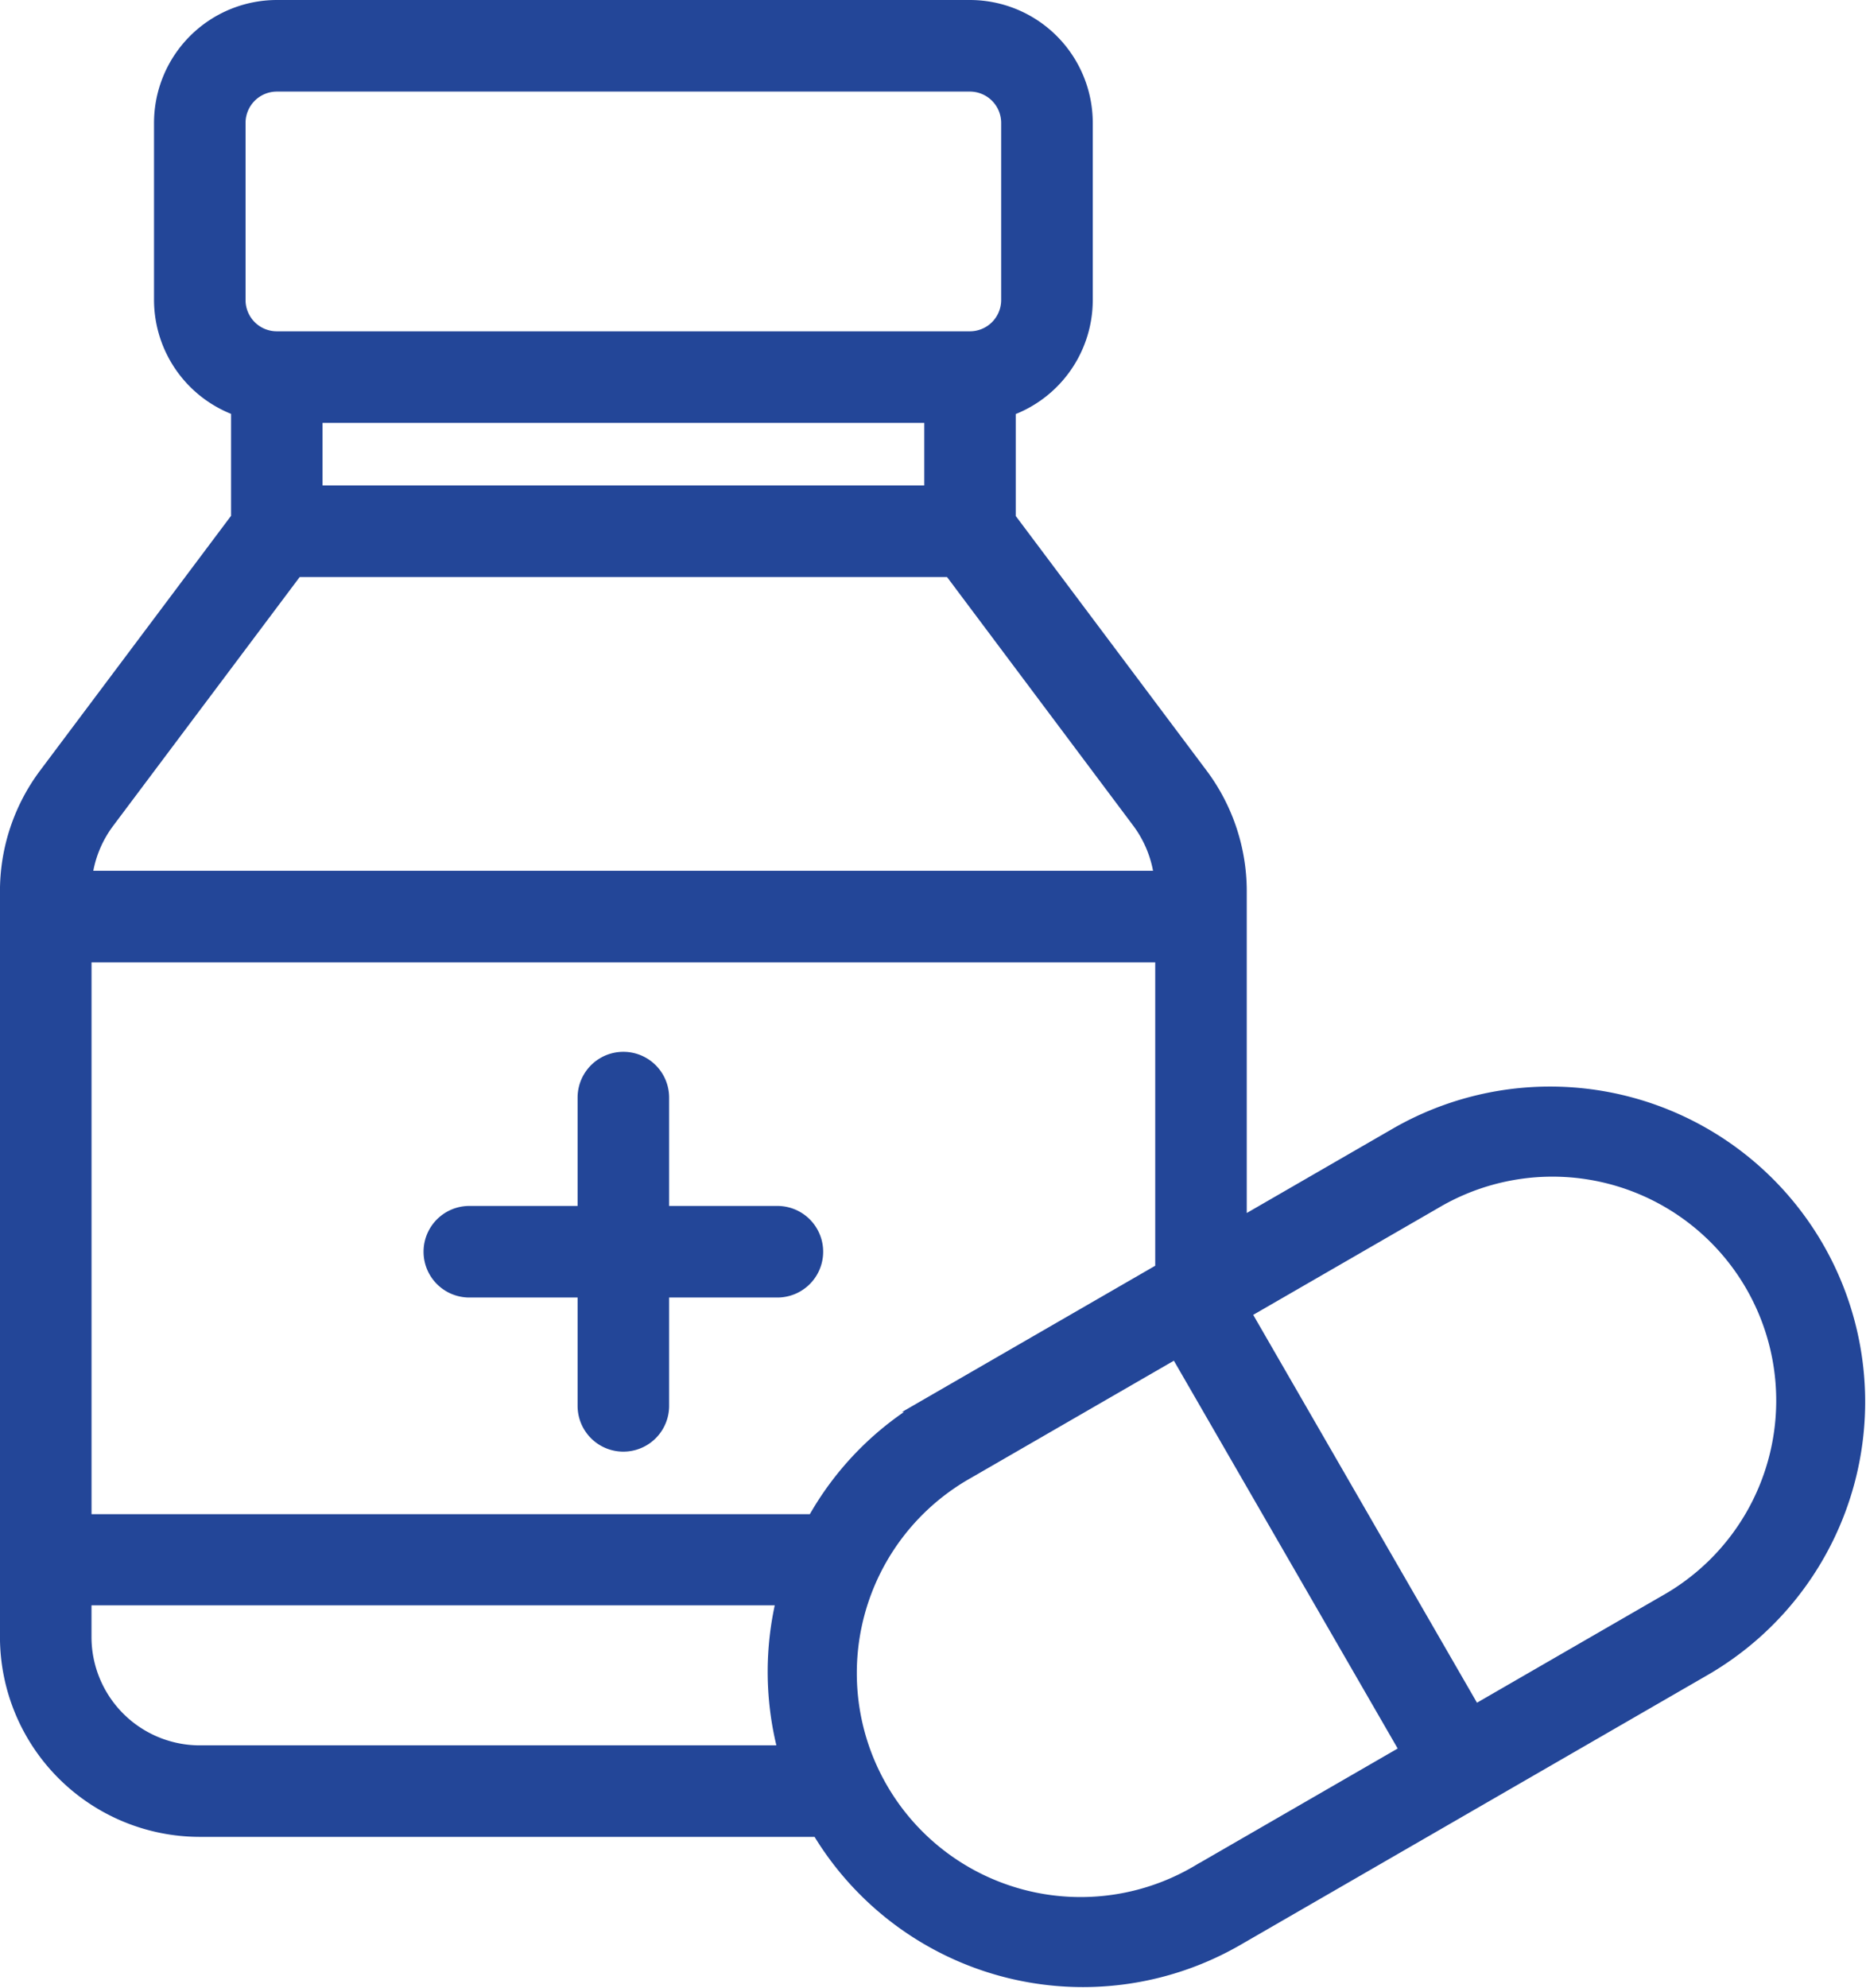 <svg xmlns="http://www.w3.org/2000/svg" width="51.477" height="54.812" viewBox="0 0 51.477 54.812"><defs><style>.a{fill:#234698;stroke:#234698;stroke-width:0.4px;}</style></defs><g transform="translate(-15.501 0.2)"><g transform="translate(27.386 29.001)"><path class="a" d="M135.257,277.235H132.07v-3.187a1.062,1.062,0,1,0-2.125,0v3.187h-3.187a1.062,1.062,0,1,0,0,2.125h3.187v3.187a1.062,1.062,0,1,0,2.125,0V279.36h3.187a1.062,1.062,0,1,0,0-2.125Z" transform="translate(-125.696 -272.986)"/></g><g transform="translate(15.701)"><path class="a" d="M65.619,34.206A8.494,8.494,0,0,0,54.01,31.1l-4.315,2.491V24.362a5.35,5.35,0,0,0-1.062-3.187l-5.311-7.082V11.078a3.192,3.192,0,0,0,2.125-3V3.187A3.191,3.191,0,0,0,42.259,0H23.137A3.191,3.191,0,0,0,19.95,3.187V8.073a3.192,3.192,0,0,0,2.125,3v3.016l-5.312,7.082A5.349,5.349,0,0,0,15.7,24.362V44.935a5.317,5.317,0,0,0,5.311,5.311H38.085a8.49,8.49,0,0,0,11.544,3l12.88-7.436A8.5,8.5,0,0,0,65.619,34.206ZM22.075,3.187a1.064,1.064,0,0,1,1.062-1.062H42.258a1.064,1.064,0,0,1,1.062,1.062V8.073a1.063,1.063,0,0,1-1.062,1.062H23.137a1.063,1.063,0,0,1-1.062-1.062V3.187ZM18.463,22.45l5.524-7.365a1.062,1.062,0,0,0,.212-.637V11.26h17v2.125H23.636a1.062,1.062,0,1,0,0,2.125H41.727l5.2,6.94a3.215,3.215,0,0,1,.615,1.559h-29.7A3.213,3.213,0,0,1,18.463,22.45Zm2.549,25.673a3.19,3.19,0,0,1-3.187-3.187V43.862h19.3a8.512,8.512,0,0,0,.051,4.26H21.013Zm16.947-6.374H17.826V26.133H47.57v8.681l-6.44,3.718A8.435,8.435,0,0,0,37.959,41.748Zm10.607,9.663a6.374,6.374,0,1,1-6.374-11.039l5.766-3.329,6.374,11.039Zm12.879-7.436L56.173,47.02,49.8,35.98l5.273-3.044a6.374,6.374,0,1,1,6.374,11.039Z" transform="translate(-15.701)"/></g></g></svg>
